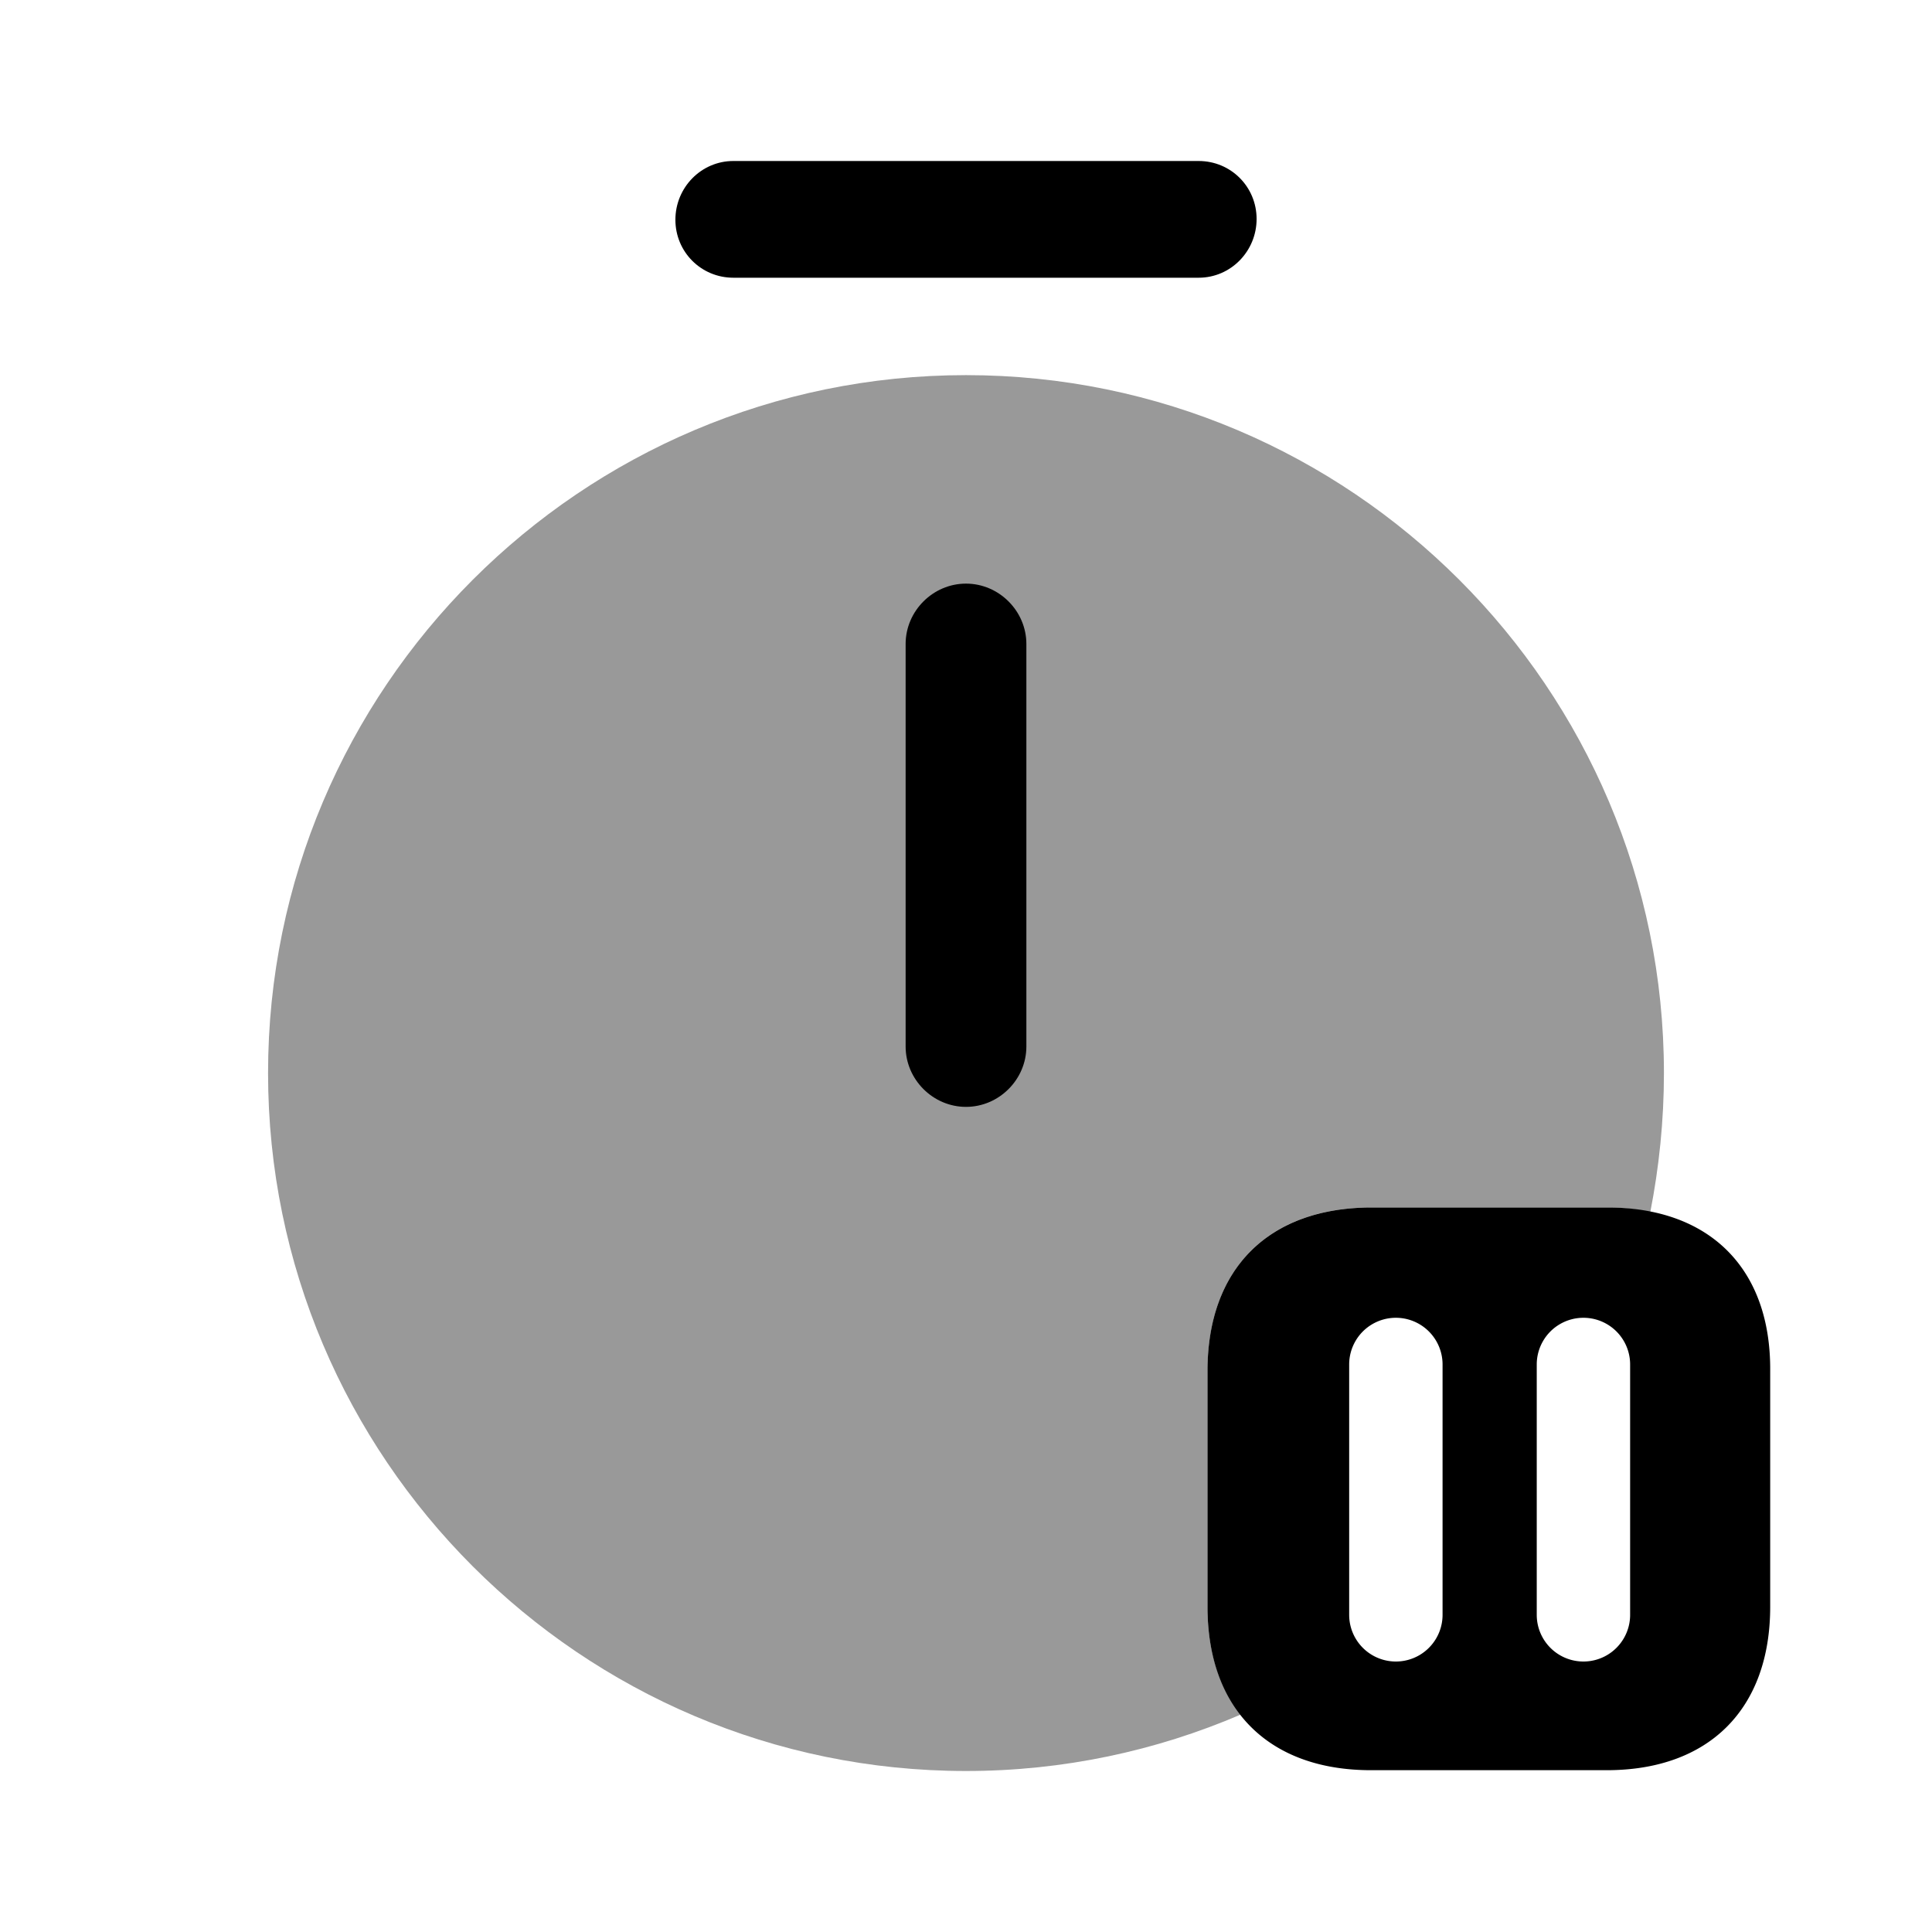 <svg width="24" height="24" fill="none" xmlns="http://www.w3.org/2000/svg" focusable="false" viewBox="0 0 24 24"><path d="M12 13.75c-.41 0-.75-.34-.75-.75V8c0-.41.34-.75.75-.75s.75.34.75.75v5c0 .41-.34.75-.75.75zM14.89 3.45H9.11c-.4 0-.72-.32-.72-.72 0-.4.32-.73.72-.73h5.78c.4 0 .72.32.72.72 0 .4-.32.73-.72.73z" fill="currentColor"/><path opacity=".4" d="M15 19.97v-2.94c0-1.27.76-2.03 2.03-2.03h2.94c.19 0 .36.02.53.06.11-.56.17-1.14.17-1.73 0-4.78-3.89-8.67-8.67-8.67-4.78 0-8.67 3.89-8.67 8.67C3.33 18.11 7.22 22 12 22c1.21 0 2.36-.25 3.41-.7-.26-.34-.41-.78-.41-1.33z" fill="currentColor"/><path d="M19.97 15h-2.93c-1.28 0-2.04.76-2.04 2.03v2.93c0 1.27.76 2.03 2.03 2.03h2.93c1.27 0 2.03-.76 2.03-2.03v-2.93C22 15.76 21.24 15 19.97 15zm-2.05 5.06a.58.58 0 01-1.16 0v-3.11a.58.58 0 011.16 0v3.11zm2.33 0a.58.58 0 01-1.16 0v-3.11a.58.58 0 011.16 0v3.11z" fill="currentColor"/></svg>